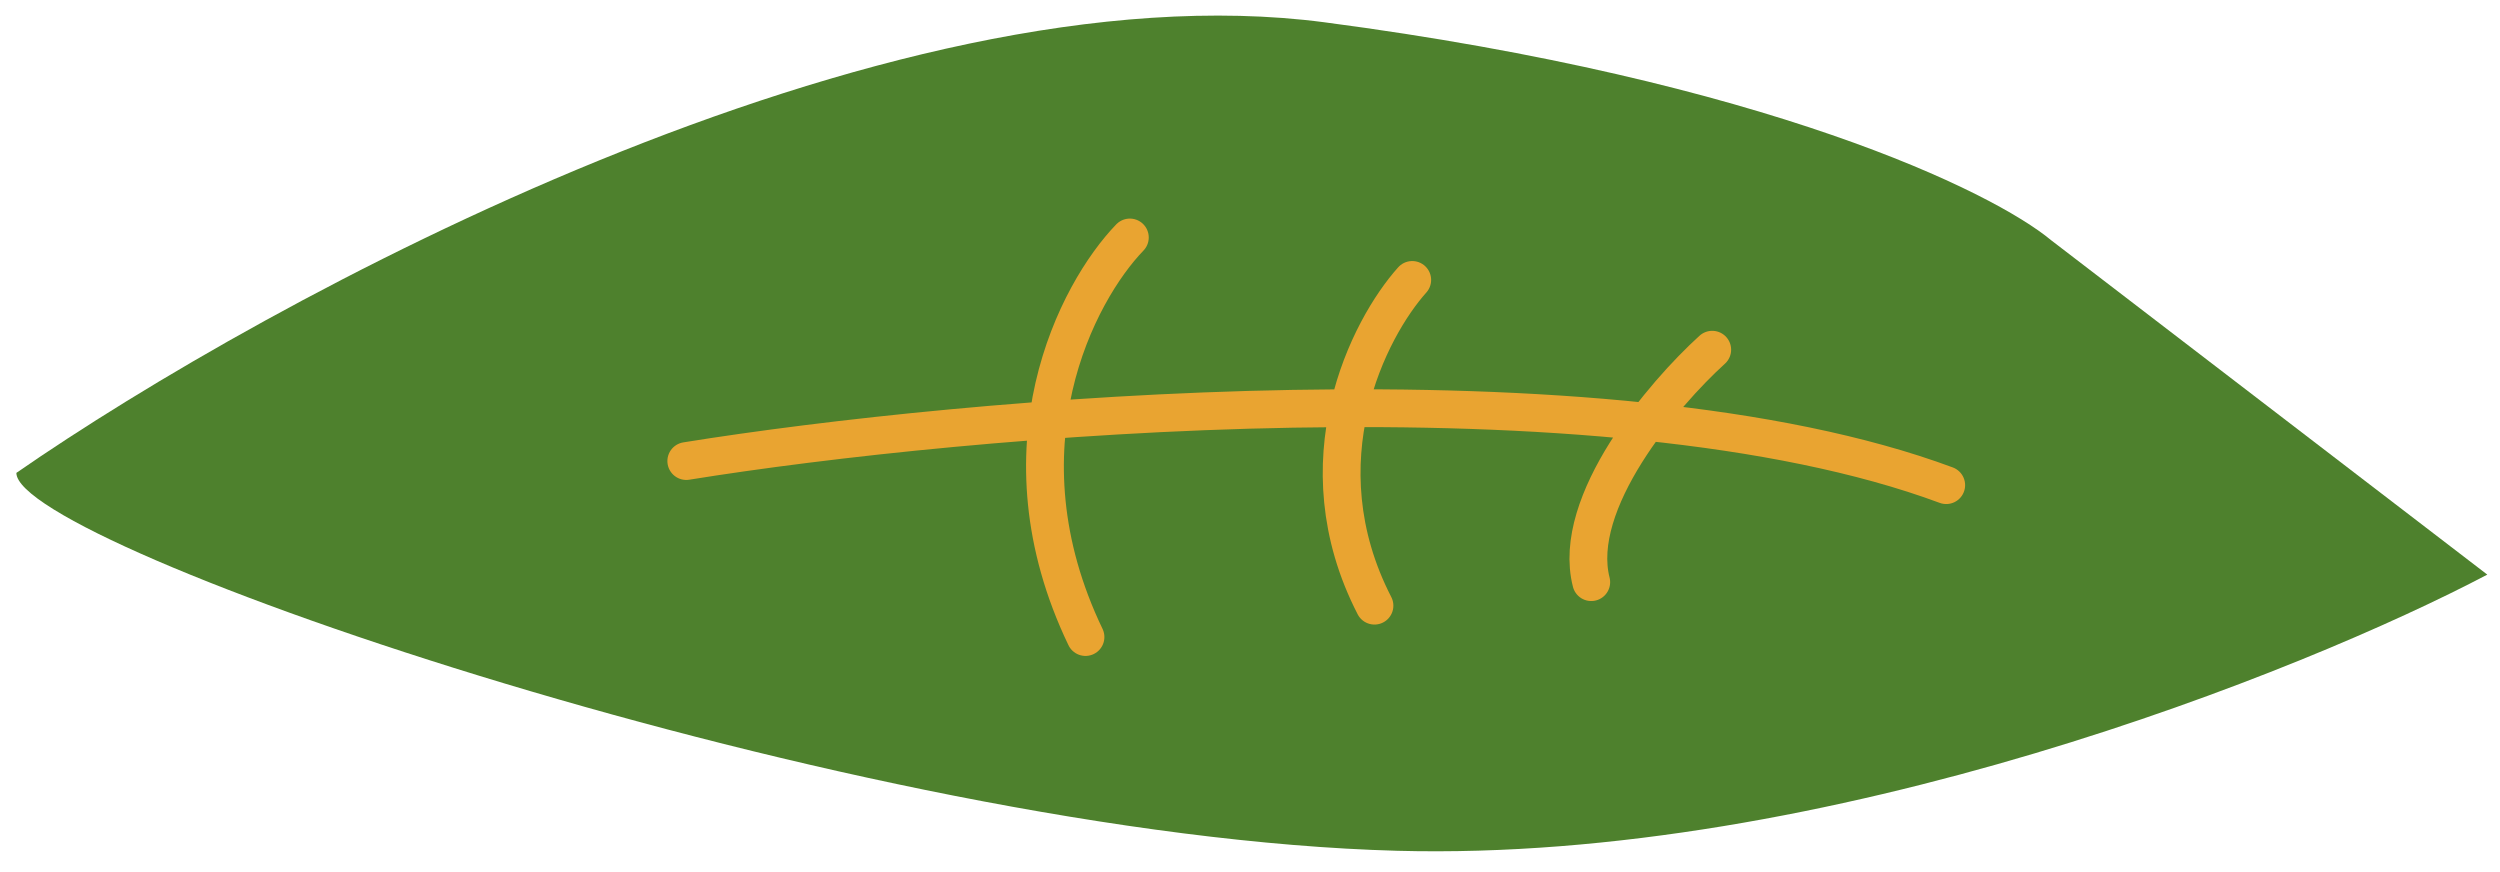<svg xmlns="http://www.w3.org/2000/svg" viewBox="0 0 86 30" fill="none" role="img" class="r-height-1pi2tsx r-width-13qz1uu r-pointerEvents-633pao"><path d="M45.563 0.767C30.363 -1.233 9.23 10.267 0.563 16.267C0.563 18.767 29.563 28.767 48.063 29.267C62.863 29.667 79.23 23.1 85.563 19.767L70.563 8.267C68.563 6.6 60.763 2.767 45.563 0.767Z" fill="#4E812D"></path><path d="M23.608 15.86C33.164 14.32 55.211 12.33 66.95 16.689M38.867 8.169C37.059 10.042 34.221 15.412 37.341 21.914M48.581 9.63C47.086 11.301 44.733 15.881 47.282 20.835M58.901 12.03C57.222 13.554 54.039 17.286 54.739 20.026" stroke="#E9A431" stroke-width="1.3" stroke-linecap="round" stroke-linejoin="round"></path></svg>